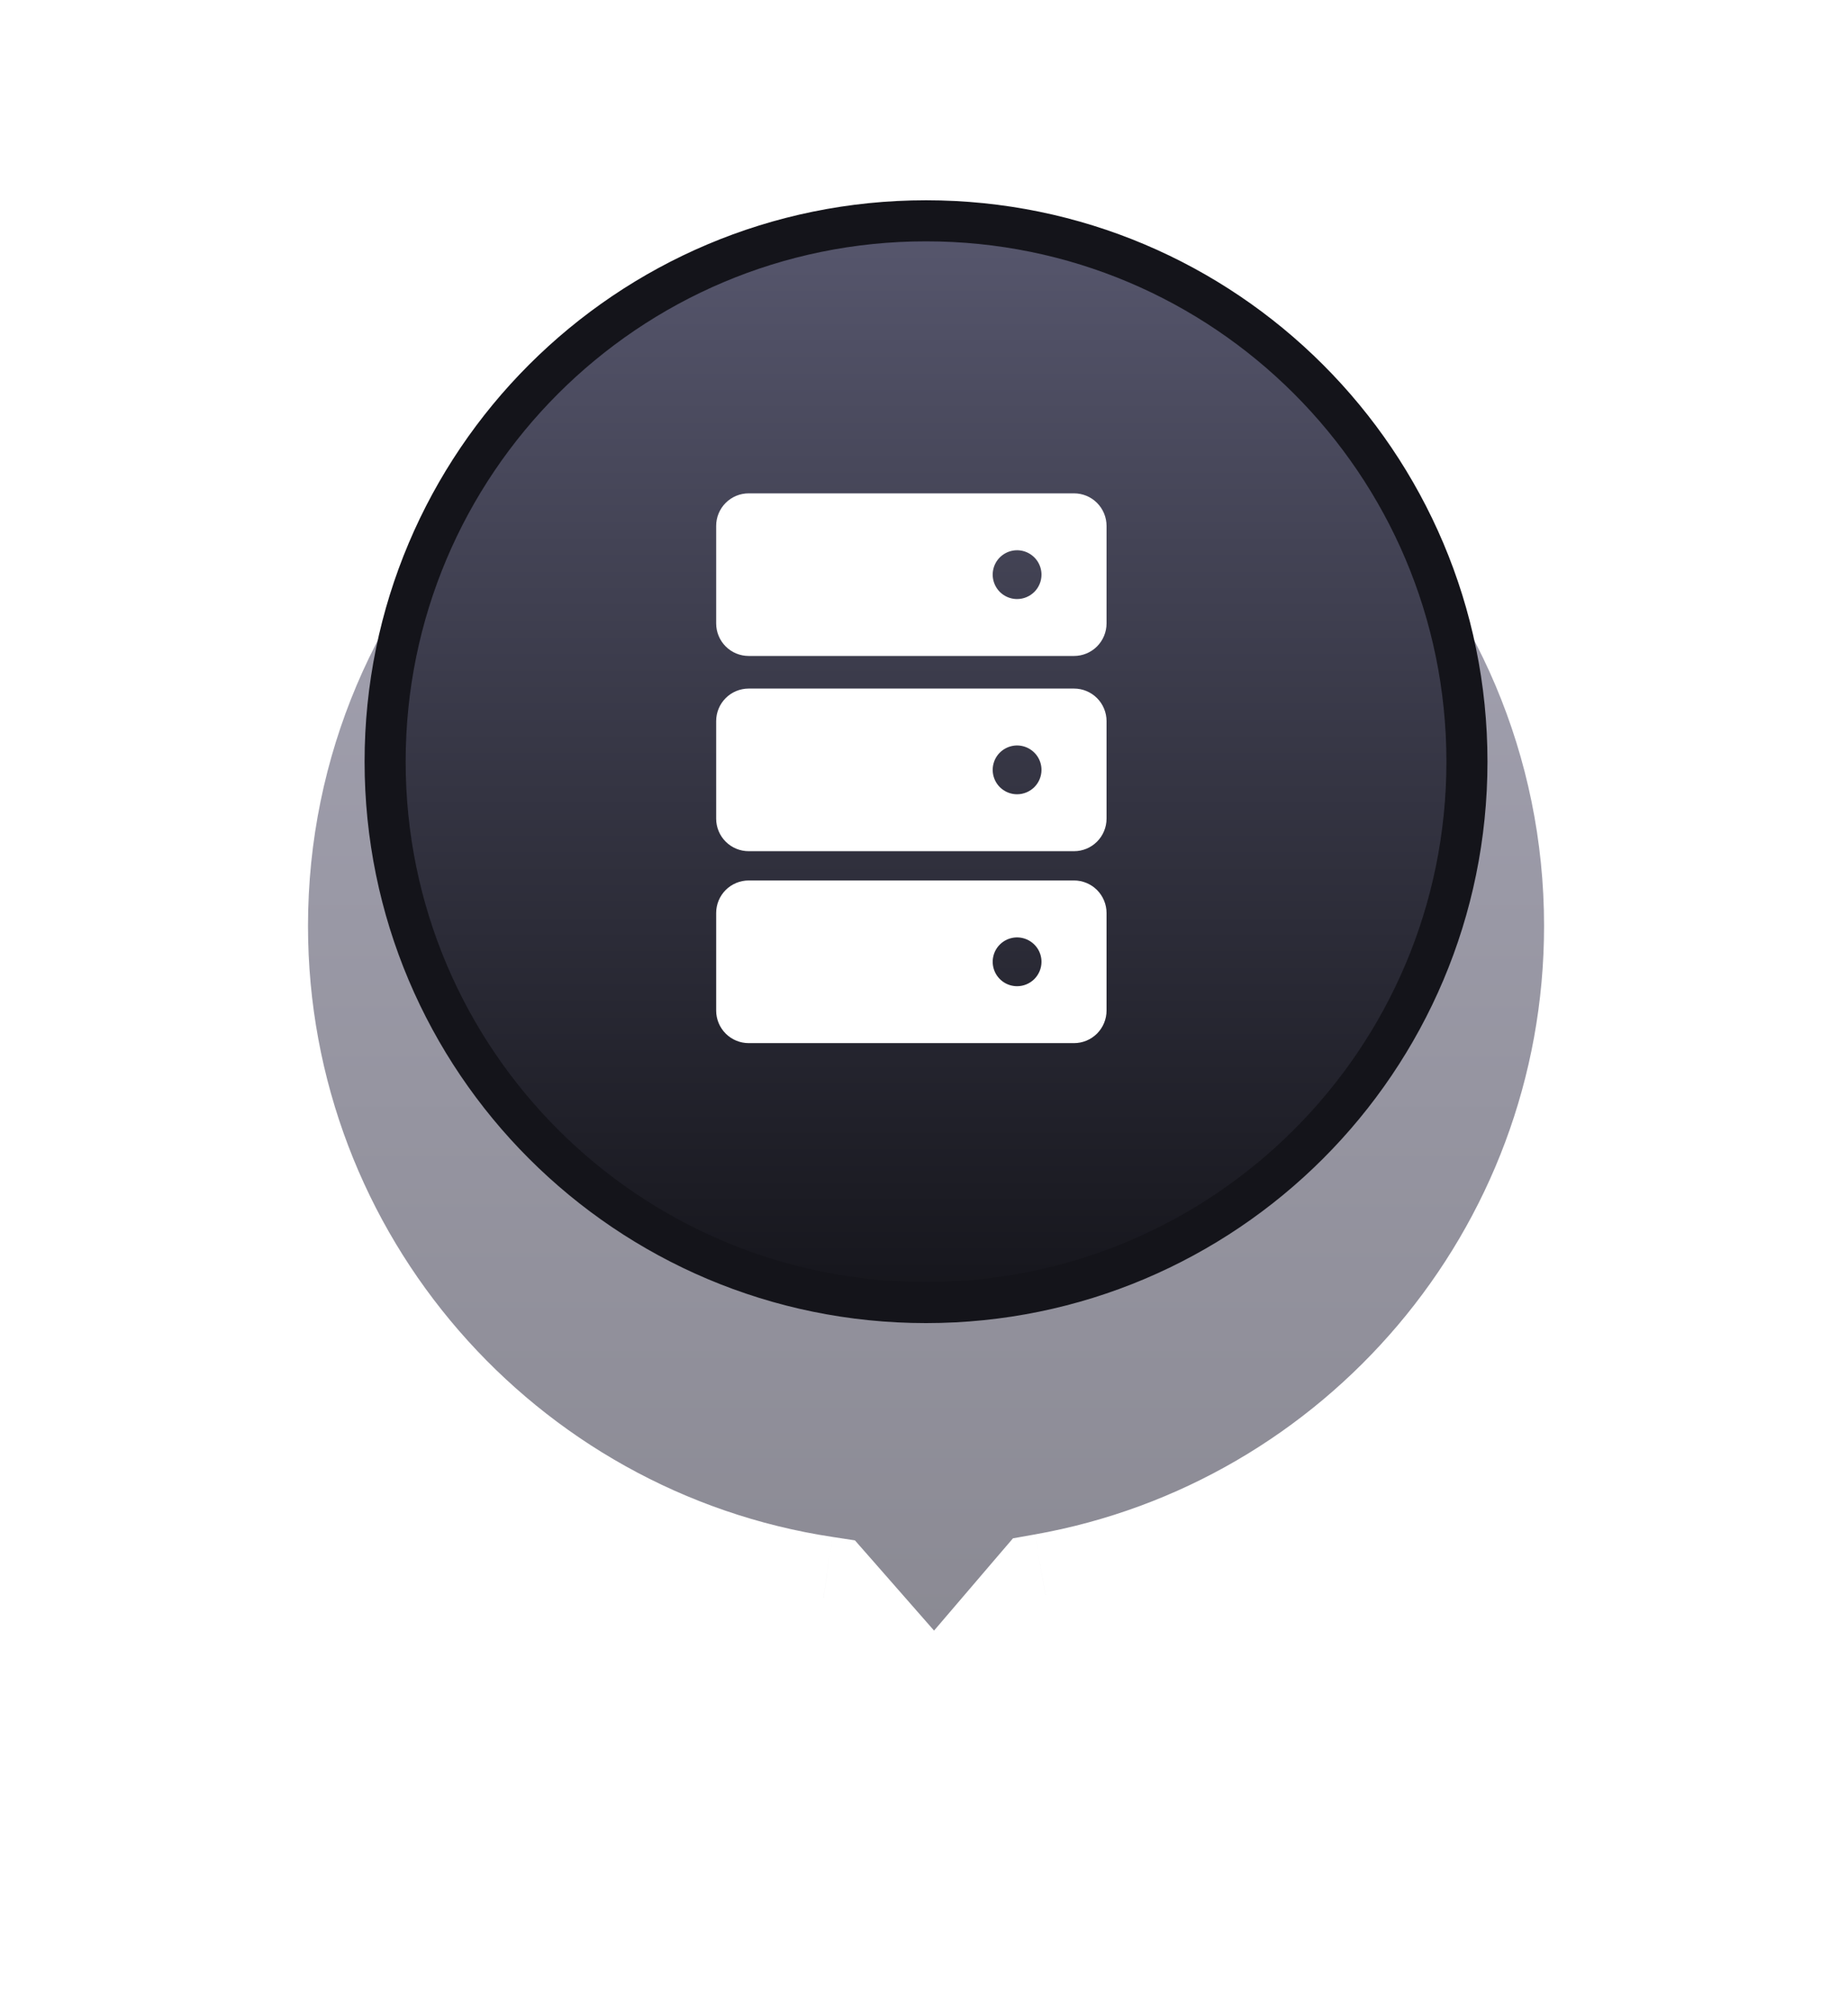 <svg width="45" height="49" viewBox="0 0 45 49" fill="none" xmlns="http://www.w3.org/2000/svg">
<g filter="url(#filter0_d_1047_14169)">
<mask id="path-1-outside-1_1047_14169" maskUnits="userSpaceOnUse" x="4" y="0" width="37" height="41" fill="black">
<rect fill="white" x="4" width="37" height="41"/>
<path fill-rule="evenodd" clip-rule="evenodd" d="M25.457 34.844C33.211 33.47 39.099 26.697 39.099 18.549C39.099 9.409 31.689 2 22.549 2C13.409 2 6 9.409 6 18.549C6 26.84 12.097 33.707 20.052 34.912L22.759 38L25.457 34.844Z"/>
</mask>
<path fill-rule="evenodd" clip-rule="evenodd" d="M25.457 34.844C33.211 33.47 39.099 26.697 39.099 18.549C39.099 9.409 31.689 2 22.549 2C13.409 2 6 9.409 6 18.549C6 26.84 12.097 33.707 20.052 34.912L22.759 38L25.457 34.844Z" fill="url(#paint0_linear_1047_14169)" fill-opacity="0.7" shape-rendering="crispEdges"/>
<path d="M25.457 34.844L25.196 33.367L24.667 33.461L24.317 33.869L25.457 34.844ZM20.052 34.912L21.18 33.923L20.818 33.511L20.276 33.428L20.052 34.912ZM22.759 38L21.631 38.989L22.773 40.292L23.899 38.975L22.759 38ZM37.599 18.549C37.599 25.957 32.245 32.118 25.196 33.367L25.719 36.321C34.176 34.822 40.599 27.437 40.599 18.549H37.599ZM22.549 3.5C30.861 3.5 37.599 10.238 37.599 18.549H40.599C40.599 8.581 32.518 0.5 22.549 0.5V3.5ZM7.5 18.549C7.5 10.238 14.238 3.5 22.549 3.5V0.5C12.581 0.5 4.5 8.581 4.5 18.549H7.5ZM20.276 33.428C13.044 32.334 7.5 26.088 7.5 18.549H4.5C4.5 27.593 11.15 35.081 19.827 36.395L20.276 33.428ZM23.887 37.011L21.18 33.923L18.924 35.9L21.631 38.989L23.887 37.011ZM24.317 33.869L21.619 37.025L23.899 38.975L26.598 35.819L24.317 33.869Z" fill="white" mask="url(#path-1-outside-1_1047_14169)"/>
</g>
<path d="M35.721 18.548C35.721 25.823 29.824 31.72 22.549 31.72C15.275 31.72 9.378 25.823 9.378 18.548C9.378 11.274 15.275 5.377 22.549 5.377C29.824 5.377 35.721 11.274 35.721 18.548Z" fill="url(#paint1_linear_1047_14169)" stroke="#14141A"/>
<path d="M26.153 12.014H18.232C18.021 12.014 17.82 12.097 17.671 12.246C17.523 12.394 17.439 12.596 17.439 12.806V15.182C17.439 15.392 17.523 15.594 17.671 15.742C17.82 15.891 18.021 15.974 18.232 15.974H26.153C26.363 15.974 26.564 15.891 26.713 15.742C26.861 15.594 26.945 15.392 26.945 15.182V12.806C26.945 12.596 26.861 12.394 26.713 12.246C26.564 12.097 26.363 12.014 26.153 12.014ZM24.767 14.588C24.649 14.588 24.534 14.553 24.437 14.488C24.339 14.423 24.263 14.33 24.218 14.221C24.173 14.113 24.161 13.993 24.184 13.878C24.207 13.763 24.263 13.657 24.346 13.574C24.43 13.491 24.535 13.434 24.651 13.411C24.766 13.388 24.885 13.4 24.994 13.445C25.102 13.49 25.195 13.566 25.261 13.664C25.326 13.762 25.361 13.877 25.361 13.994C25.361 14.152 25.298 14.303 25.187 14.414C25.075 14.525 24.924 14.588 24.767 14.588Z" fill="white"/>
<path d="M26.153 16.768H18.232C18.021 16.768 17.82 16.851 17.671 17C17.523 17.148 17.439 17.35 17.439 17.56V19.936C17.439 20.146 17.523 20.348 17.671 20.496C17.82 20.645 18.021 20.728 18.232 20.728H26.153C26.363 20.728 26.564 20.645 26.713 20.496C26.861 20.348 26.945 20.146 26.945 19.936V17.56C26.945 17.35 26.861 17.148 26.713 17C26.564 16.851 26.363 16.768 26.153 16.768ZM24.767 19.342C24.649 19.342 24.534 19.307 24.437 19.242C24.339 19.177 24.263 19.084 24.218 18.975C24.173 18.867 24.161 18.747 24.184 18.632C24.207 18.517 24.263 18.411 24.346 18.328C24.43 18.245 24.535 18.188 24.651 18.165C24.766 18.142 24.885 18.154 24.994 18.199C25.102 18.244 25.195 18.32 25.261 18.418C25.326 18.515 25.361 18.63 25.361 18.748C25.361 18.905 25.298 19.057 25.187 19.168C25.075 19.279 24.924 19.342 24.767 19.342Z" fill="white"/>
<path d="M26.153 21.441H18.232C18.021 21.441 17.82 21.525 17.671 21.673C17.523 21.822 17.439 22.023 17.439 22.233V24.61C17.439 24.82 17.523 25.021 17.671 25.17C17.82 25.319 18.021 25.402 18.232 25.402H26.153C26.363 25.402 26.564 25.319 26.713 25.17C26.861 25.021 26.945 24.82 26.945 24.61V22.233C26.945 22.023 26.861 21.822 26.713 21.673C26.564 21.525 26.363 21.441 26.153 21.441ZM24.767 24.016C24.649 24.016 24.534 23.981 24.437 23.916C24.339 23.85 24.263 23.758 24.218 23.649C24.173 23.541 24.161 23.421 24.184 23.306C24.207 23.191 24.263 23.085 24.346 23.002C24.43 22.919 24.535 22.862 24.651 22.839C24.766 22.816 24.885 22.828 24.994 22.873C25.102 22.918 25.195 22.994 25.261 23.092C25.326 23.189 25.361 23.304 25.361 23.422C25.361 23.579 25.298 23.73 25.187 23.842C25.075 23.953 24.924 24.016 24.767 24.016Z" fill="white"/>
<defs>
<filter id="filter0_d_1047_14169" x="0.5" y="0.5" width="44.099" height="47.791" filterUnits="userSpaceOnUse" color-interpolation-filters="sRGB">
<feFlood flood-opacity="0" result="BackgroundImageFix"/>
<feColorMatrix in="SourceAlpha" type="matrix" values="0 0 0 0 0 0 0 0 0 0 0 0 0 0 0 0 0 0 127 0" result="hardAlpha"/>
<feOffset dy="4"/>
<feGaussianBlur stdDeviation="2"/>
<feComposite in2="hardAlpha" operator="out"/>
<feColorMatrix type="matrix" values="0 0 0 0 0 0 0 0 0 0 0 0 0 0 0 0 0 0 0.25 0"/>
<feBlend mode="normal" in2="BackgroundImageFix" result="effect1_dropShadow_1047_14169"/>
<feBlend mode="normal" in="SourceGraphic" in2="effect1_dropShadow_1047_14169" result="shape"/>
</filter>
<linearGradient id="paint0_linear_1047_14169" x1="22.549" y1="2" x2="22.549" y2="38" gradientUnits="userSpaceOnUse">
<stop stop-color="#828097"/>
<stop offset="1" stop-color="#575663"/>
</linearGradient>
<linearGradient id="paint1_linear_1047_14169" x1="22.549" y1="4.877" x2="22.549" y2="32.219" gradientUnits="userSpaceOnUse">
<stop stop-color="#58586F"/>
<stop offset="1" stop-color="#14141A"/>
</linearGradient>
</defs>
</svg>

